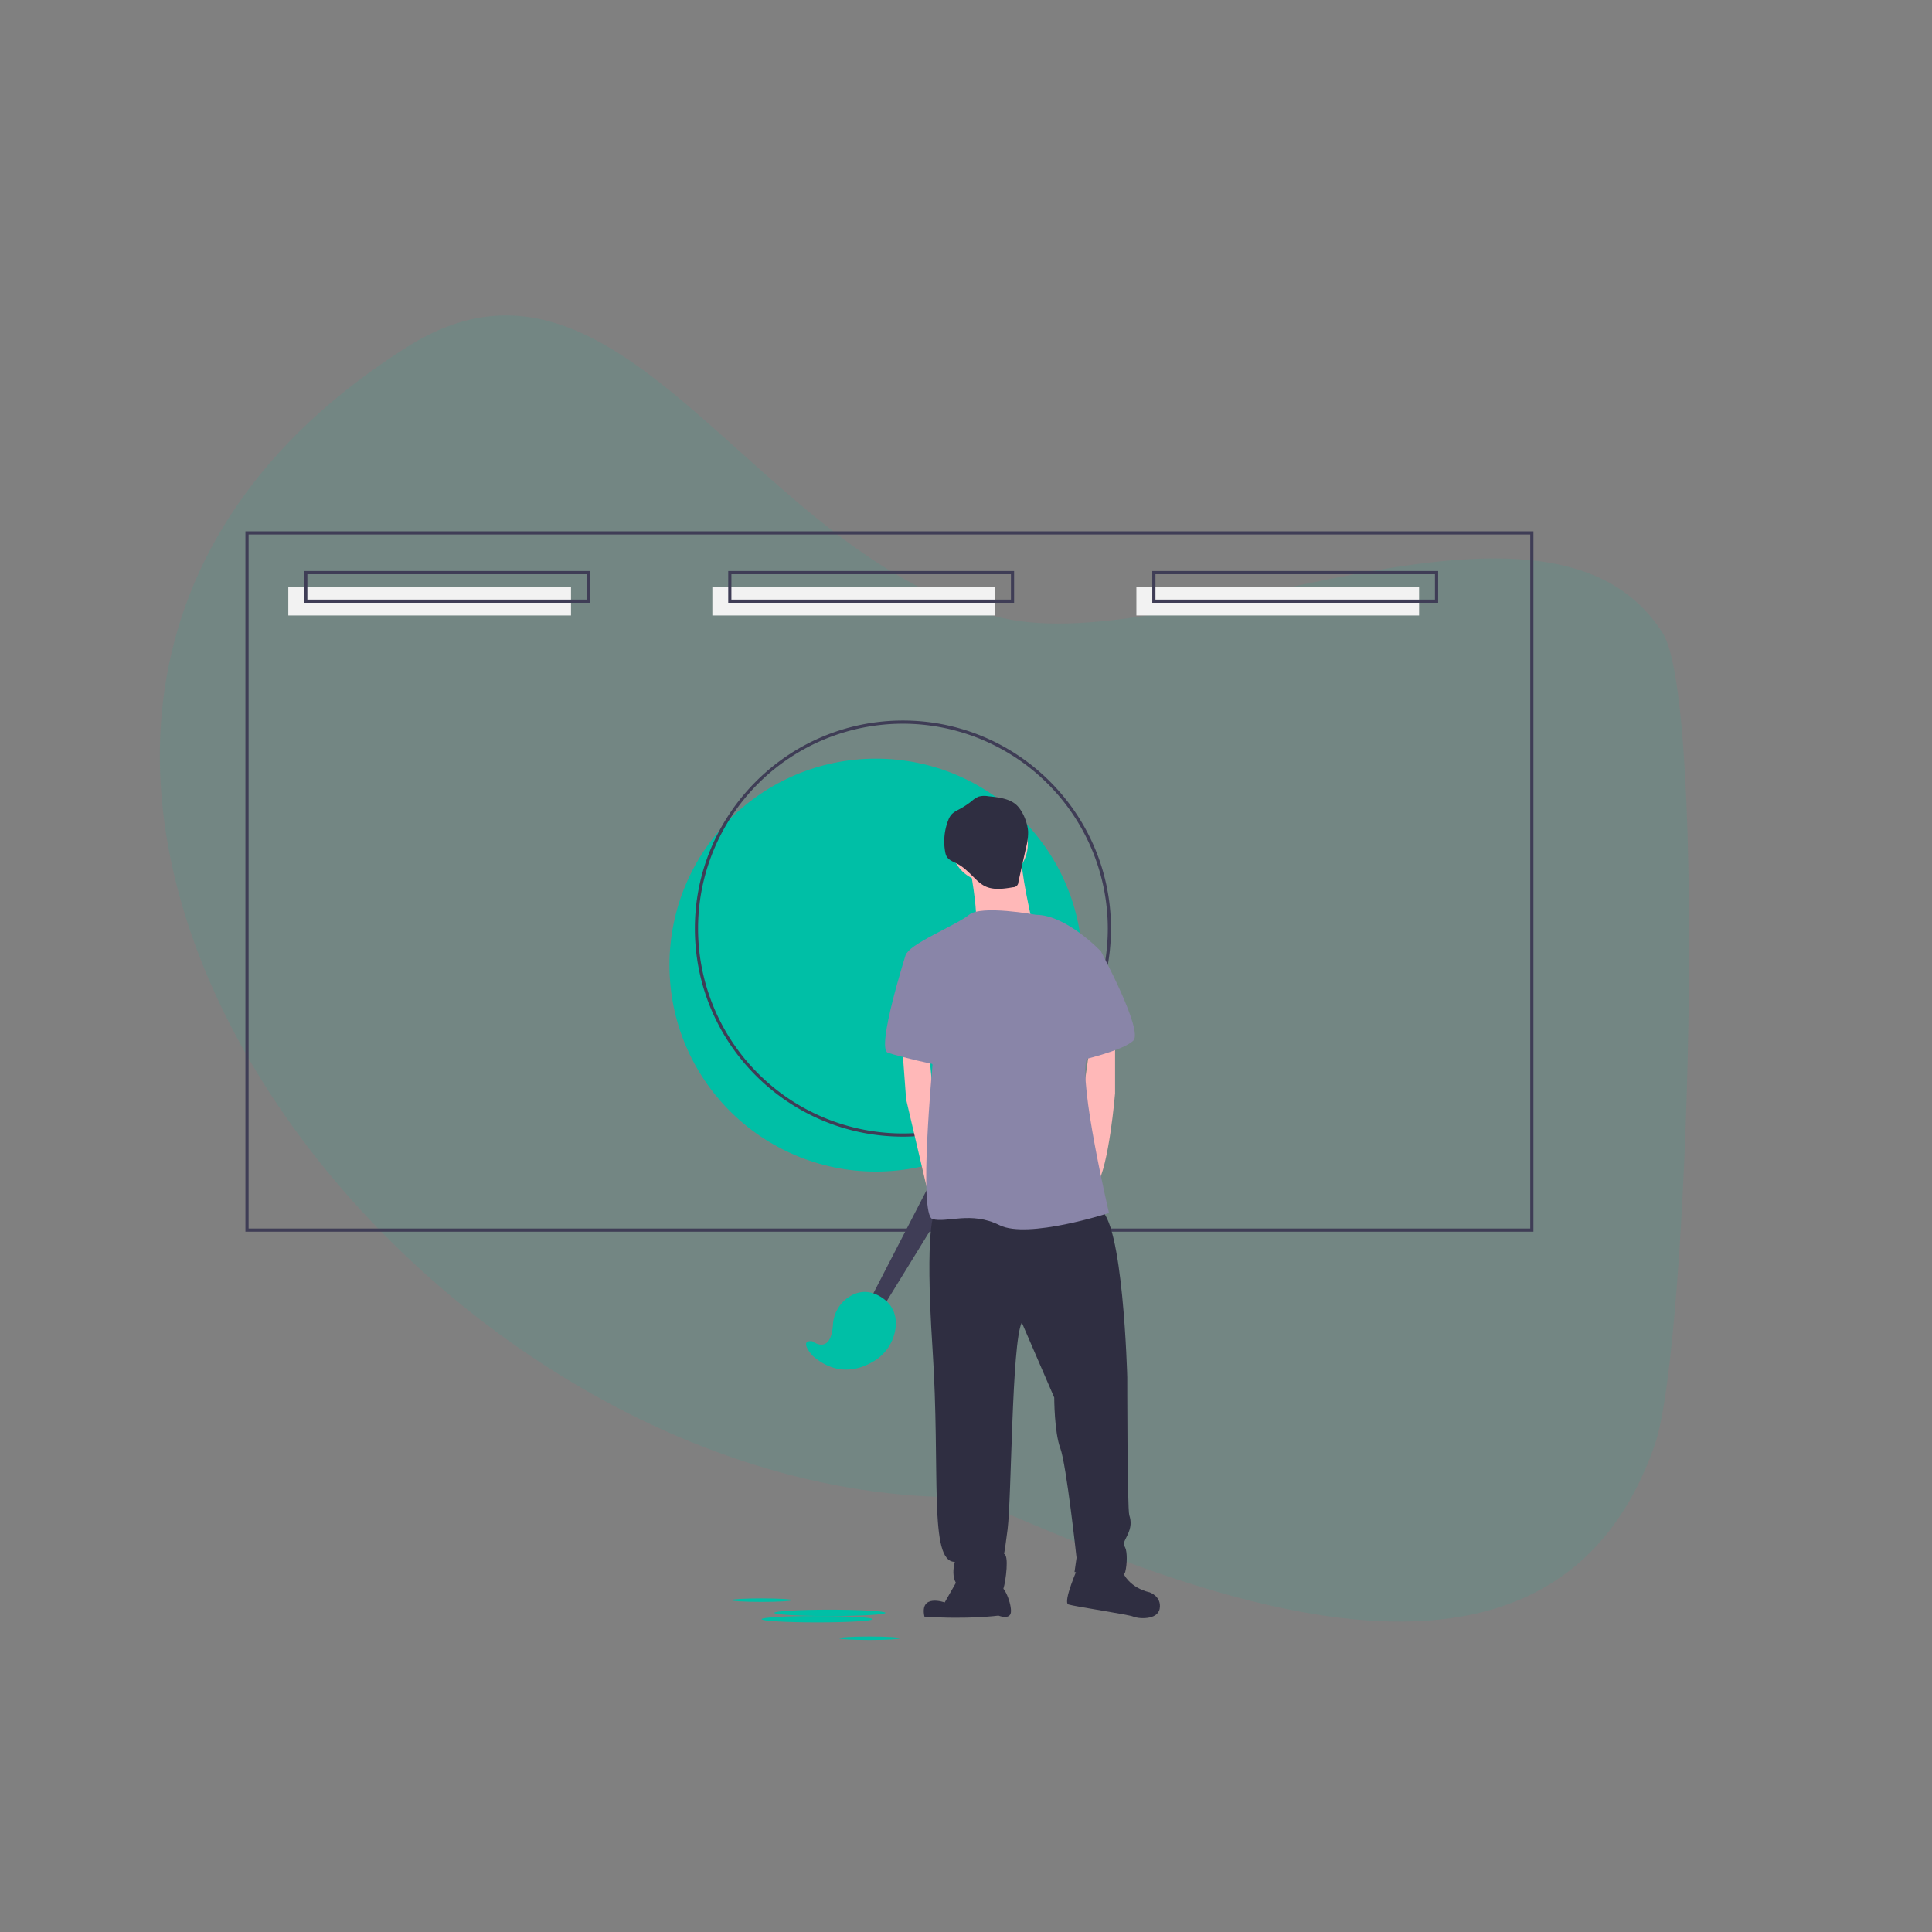 <?xml version="1.0" encoding="UTF-8" standalone="no"?>
<svg
   xmlns:dc="http://purl.org/dc/elements/1.1/"
   xmlns:cc="http://creativecommons.org/ns#"
   xmlns:rdf="http://www.w3.org/1999/02/22-rdf-syntax-ns#"
   xmlns:svg="http://www.w3.org/2000/svg"
   xmlns="http://www.w3.org/2000/svg"
   xmlns:sodipodi="http://sodipodi.sourceforge.net/DTD/sodipodi-0.dtd"
   xmlns:inkscape="http://www.inkscape.org/namespaces/inkscape"
   id="ff89978a-9cc6-4db0-9bd2-e66489869078"
   data-name="Layer 1"
   width="1048.67"
   height="1048.67"
   viewBox="0 0 1048.67 1048.67"
   version="1.1"
   sodipodi:docname="design.svg"
   inkscape:version="0.92.4 (5da689c313, 2019-01-14)">
  <rect x="0" y="0" width="1048.67" height="1048.67" fill="#808080" stroke="none"/>
  <sodipodi:namedview
     pagecolor="#ffffff"
     bordercolor="#666666"
     borderopacity="1"
     objecttolerance="10"
     gridtolerance="10"
     guidetolerance="10"
     inkscape:pageopacity="0"
     inkscape:pageshadow="2"
     inkscape:window-width="1920"
     inkscape:window-height="1017"
     id="namedview888"
     showgrid="false"
     inkscape:zoom="0.77408389"
     inkscape:cx="515.60171"
     inkscape:cy="536.91636"
     inkscape:window-x="-8"
     inkscape:window-y="-8"
     inkscape:window-maximized="1"
     inkscape:current-layer="ff89978a-9cc6-4db0-9bd2-e66489869078" />
  <defs
     id="defs9">
    <linearGradient
       id="f178813a-ad61-42c1-bb1e-06eeb3501bc0"
       x1="913.26"
       y1="758.31"
       x2="913.26"
       y2="258.96"
       gradientTransform="matrix(-0.872,0,0,0.872,1517.691,206.131)"
       gradientUnits="userSpaceOnUse">
      <stop
         offset="0"
         stop-color="gray"
         stop-opacity="0.25"
         id="stop2" />
      <stop
         offset="0.54"
         stop-color="gray"
         stop-opacity="0.12"
         id="stop4" />
      <stop
         offset="1"
         stop-color="gray"
         stop-opacity="0.1"
         id="stop6" />
    </linearGradient>
  </defs>
  <title
     id="title11">designer life</title>
  <path
     style="fill:#00c2a3;fill-opacity:0.098;stroke:none;stroke-width:1px;stroke-linecap:butt;stroke-linejoin:miter;stroke-opacity:1"
     d="M 523.801,811.673 C 627.466,856.138 839.459,953.887 898.315,783.849 916.858,730.276 926.627,381.901 902.553,343.742 841.053,246.262 641.904,357.601 544.154,335.479 409.179,304.931 338.771,114.029 221.187,188.212 c -324.411,204.67 1.489,636.002 311.719,624.197"
     id="path1820"
     inkscape:connector-curvature="0" />
  <circle
     style="fill:#00bfa6;stroke-width:0.862"
     cx="475.447"
     cy="523.853"
     r="112.065"
     id="circle1699" />
  <path
     style="fill:#3f3d56;stroke-width:0.862"
     inkscape:connector-curvature="0"
     d="m 490.102,616.953 c -62.268,0 -112.927,-50.659 -112.927,-112.928 0,-62.268 50.659,-112.927 112.927,-112.927 62.268,0 112.927,50.659 112.927,112.927 0,62.268 -50.659,112.928 -112.927,112.928 z m 0,-224.131 A 111.203,111.203 0 1 0 601.305,504.026 111.329,111.329 0 0 0 490.102,392.822 Z"
     id="path1701" />
  <path
     style="fill:#3f3d56;stroke-width:0.862"
     inkscape:connector-curvature="0"
     d="M 832.331,668.55 H 133.217 V 288.39 H 832.331 Z M 134.941,666.826 H 830.607 V 290.114 H 134.941 Z"
     id="path1703" />
  <rect
     style="fill:#f2f2f2;stroke-width:0.862"
     x="156.493"
     y="318.561"
     width="153.443"
     height="15.517"
     id="rect1705" />
  <rect
     style="fill:#f2f2f2;stroke-width:0.862"
     x="386.657"
     y="318.561"
     width="153.443"
     height="15.517"
     id="rect1707" />
  <rect
     style="fill:#f2f2f2;stroke-width:0.862"
     x="616.821"
     y="318.561"
     width="153.443"
     height="15.517"
     id="rect1709" />
  <path
     style="fill:#3f3d56;stroke-width:0.862"
     inkscape:connector-curvature="0"
     d="M 320.28,327.182 H 165.113 V 309.941 H 320.28 Z M 166.837,325.458 H 318.556 V 311.665 H 166.837 Z"
     id="path1711" />
  <path
     style="fill:#3f3d56;stroke-width:0.862"
     inkscape:connector-curvature="0"
     d="M 550.444,327.182 H 395.277 V 309.941 H 550.444 Z M 397.001,325.458 H 548.72 V 311.665 H 397.001 Z"
     id="path1713" />
  <path
     style="fill:#3f3d56;stroke-width:0.862"
     inkscape:connector-curvature="0"
     d="M 780.609,327.182 H 625.442 V 309.941 H 780.609 Z M 627.166,325.458 H 778.885 V 311.665 H 627.166 Z"
     id="path1715" />
  <polygon
     style="fill:#3f3d56"
     points="456.5,361.5 473.5,371.5 401.5,488.5 393.5,483.5 "
     id="polygon1719"
     transform="matrix(0.862,0,0,0.862,133.217,288.39)" />
  <path
     style="fill:#00bfa6;stroke-width:0.862"
     inkscape:connector-curvature="0"
     d="m 440.965,728.03 c 0,0 10.01,7.865 11.146,-8.963 a 19.302,19.302 0 0 1 7.022,-13.87 c 4.532,-3.621 11.055,-6.098 18.899,-1.304 6.983,4.267 8.554,10.454 8.17,15.97 a 24.543,24.543 0 0 1 -12.269,19.184 c -7.782,4.619 -20.066,8.096 -32.968,-3.258 0,-10e-6 -7.758,-8.62 0,-7.758 z"
     id="path1721" />
  <circle
     style="fill:#ffb8b8;stroke-width:0.862"
     cx="536.994"
     cy="458.018"
     r="20.918"
     id="circle1723" />
  <path
     style="fill:#ffb8b8;stroke-width:0.862"
     inkscape:connector-curvature="0"
     d="m 525.984,467.927 c 0,0 5.505,28.625 3.303,34.13 -2.202,5.505 30.827,-2.202 30.827,-2.202 0,0 -6.606,-28.625 -5.505,-35.231 1.101,-6.606 -28.625,3.303 -28.625,3.303 z"
     id="path1725" />
  <polygon
     style="fill:#ffb8b8"
     points="428.71,411.854 432.636,426.666 439.022,403.677 432.636,351.313 430.467,327.738 413.479,323.215 416.033,357.698 "
     id="polygon1727"
     transform="matrix(0.862,0,0,0.862,133.217,288.39)" />
  <path
     style="fill:#ffb8b8;stroke-width:0.862"
     inkscape:connector-curvature="0"
     d="m 605.254,562.61 v 30.827 c 0,0 -3.303,39.635 -9.909,49.544 -6.606,9.909 -8.808,-39.635 -8.808,-39.635 l 5.176,-36.332 z"
     id="path1729" />
  <path
     style="fill:#2f2e41;stroke-width:0.862"
     inkscape:connector-curvature="0"
     d="m 507.268,658.394 c 0,0 -5.505,6.606 -1.101,73.765 4.404,67.159 -2.202,115.602 12.111,115.602 0,0 -4.404,14.313 7.707,15.414 12.111,1.101 17.615,2.202 18.716,-1.101 1.101,-3.303 3.303,-18.716 0,-18.716 0,0 0,4.404 2.202,-13.212 2.202,-17.615 2.202,-101.289 7.707,-112.299 l 17.616,40.736 c 0,0 0,18.716 3.303,27.524 3.303,8.808 8.808,59.452 8.808,59.452 l -1.101,7.707 c 0,0 26.423,4.404 27.524,0 1.101,-4.404 1.101,-11.01 0,-13.212 -1.101,-2.202 -1.101,-2.202 1.101,-6.606 2.202,-4.404 2.202,-7.707 1.101,-11.01 -1.101,-3.303 -1.101,-74.866 -1.101,-74.866 0,0 -2.202,-86.976 -15.414,-91.38 -13.212,-4.404 -89.178,2.202 -89.178,2.202 z"
     id="path1731" />
  <path
     style="fill:#2f2e41;stroke-width:0.862"
     inkscape:connector-curvature="0"
     d="m 521.58,854.367 -8.808,15.414 c 0,0 -13.762,-4.954 -11.01,7.707 23.671,1.651 40.185,-0.55 40.185,-0.55 0,0 5.505,2.202 6.606,-1.101 1.101,-3.303 -2.752,-14.863 -6.055,-14.863 -3.303,0 -20.918,-6.606 -20.918,-6.606 z"
     id="path1733" />
  <path
     style="fill:#2f2e41;stroke-width:0.862"
     inkscape:connector-curvature="0"
     d="m 585.436,849.963 c 0,0 -8.808,19.817 -5.505,20.918 3.303,1.101 33.029,5.505 35.231,6.606 2.202,1.101 13.212,2.202 14.313,-4.404 1.101,-6.606 -5.505,-8.808 -5.505,-8.808 0,0 -12.111,-2.202 -15.414,-13.212 -3.303,-11.01 -23.12,-1.101 -23.12,-1.101 z"
     id="path1735" />
  <path
     style="fill:#8985a8;stroke-width:0.862"
     inkscape:connector-curvature="0"
     d="m 562.316,496.552 c 0,0 -29.726,-5.505 -36.332,0 -6.606,5.505 -34.13,16.515 -34.13,22.019 0,5.505 14.313,59.452 14.313,59.452 0,0 -7.707,81.472 0,83.674 7.707,2.202 20.918,-4.404 36.332,3.303 15.414,7.707 59.452,-6.606 59.452,-6.606 0,0 -16.515,-70.462 -12.111,-83.674 4.404,-13.212 7.707,-58.351 7.707,-58.351 0,0 -18.716,-19.817 -35.231,-19.817 z"
     id="path1737" />
  <path
     style="fill:#8985a8;stroke-width:0.862"
     inkscape:connector-curvature="0"
     d="m 499.561,515.268 -7.707,2.202 c 0,0 -16.515,51.746 -9.909,53.947 6.606,2.202 25.322,6.606 27.524,6.606 2.202,0 -9.909,-62.755 -9.909,-62.755 z"
     id="path1739" />
  <path
     style="fill:#8985a8;stroke-width:0.862"
     inkscape:connector-curvature="0"
     d="m 579.932,509.764 17.616,6.606 c 0,0 23.12,42.938 17.615,48.443 -5.505,5.505 -29.726,11.01 -29.726,11.01 z"
     id="path1741" />
  <path
     style="fill:#2f2e41;stroke-width:0.862"
     inkscape:connector-curvature="0"
     d="m 536.359,432.181 a 11.823,11.823 0 0 0 -5.233,0.231 13.644,13.644 0 0 0 -3.719,2.439 43.526,43.526 0 0 1 -6.358,4.213 c -1.784,0.969 -3.702,1.865 -4.947,3.468 a 10.527,10.527 0 0 0 -1.396,2.643 31.672,31.672 0 0 0 -1.665,17.237 7.923,7.923 0 0 0 0.733,2.367 c 1.144,2.108 3.672,2.939 5.801,4.044 4.042,2.098 7.106,5.631 10.421,8.754 a 20.373,20.373 0 0 0 4.118,3.173 c 4.73,2.579 10.511,1.737 15.82,0.826 a 2.851,2.851 0 0 0 2.846,-2.878 l 4.191,-18.849 a 30.752,30.752 0 0 0 1.074,-8.573 c -0.292,-4.576 -2.77,-10.914 -6.128,-14.164 -3.913,-3.787 -10.443,-4.39 -15.557,-4.931 z"
     id="path1743" />
  <ellipse
     style="fill:#00bfa6;stroke-width:0.862"
     cx="450.448"
     cy="875.439"
     rx="30.171"
     ry="1.724"
     id="ellipse1745" />
  <ellipse
     style="fill:#00bfa6;stroke-width:0.862"
     cx="443.552"
     cy="878.887"
     rx="30.171"
     ry="1.724"
     id="ellipse1747" />
  <ellipse
     style="fill:#00bfa6;stroke-width:0.862"
     cx="413.38"
     cy="868.542"
     rx="16.379"
     ry="0.936"
     id="ellipse1749" />
  <ellipse
     style="fill:#00bfa6;stroke-width:0.862"
     cx="471.999"
     cy="889.231"
     rx="16.379"
     ry="0.936"
     id="ellipse1751" />
</svg>
